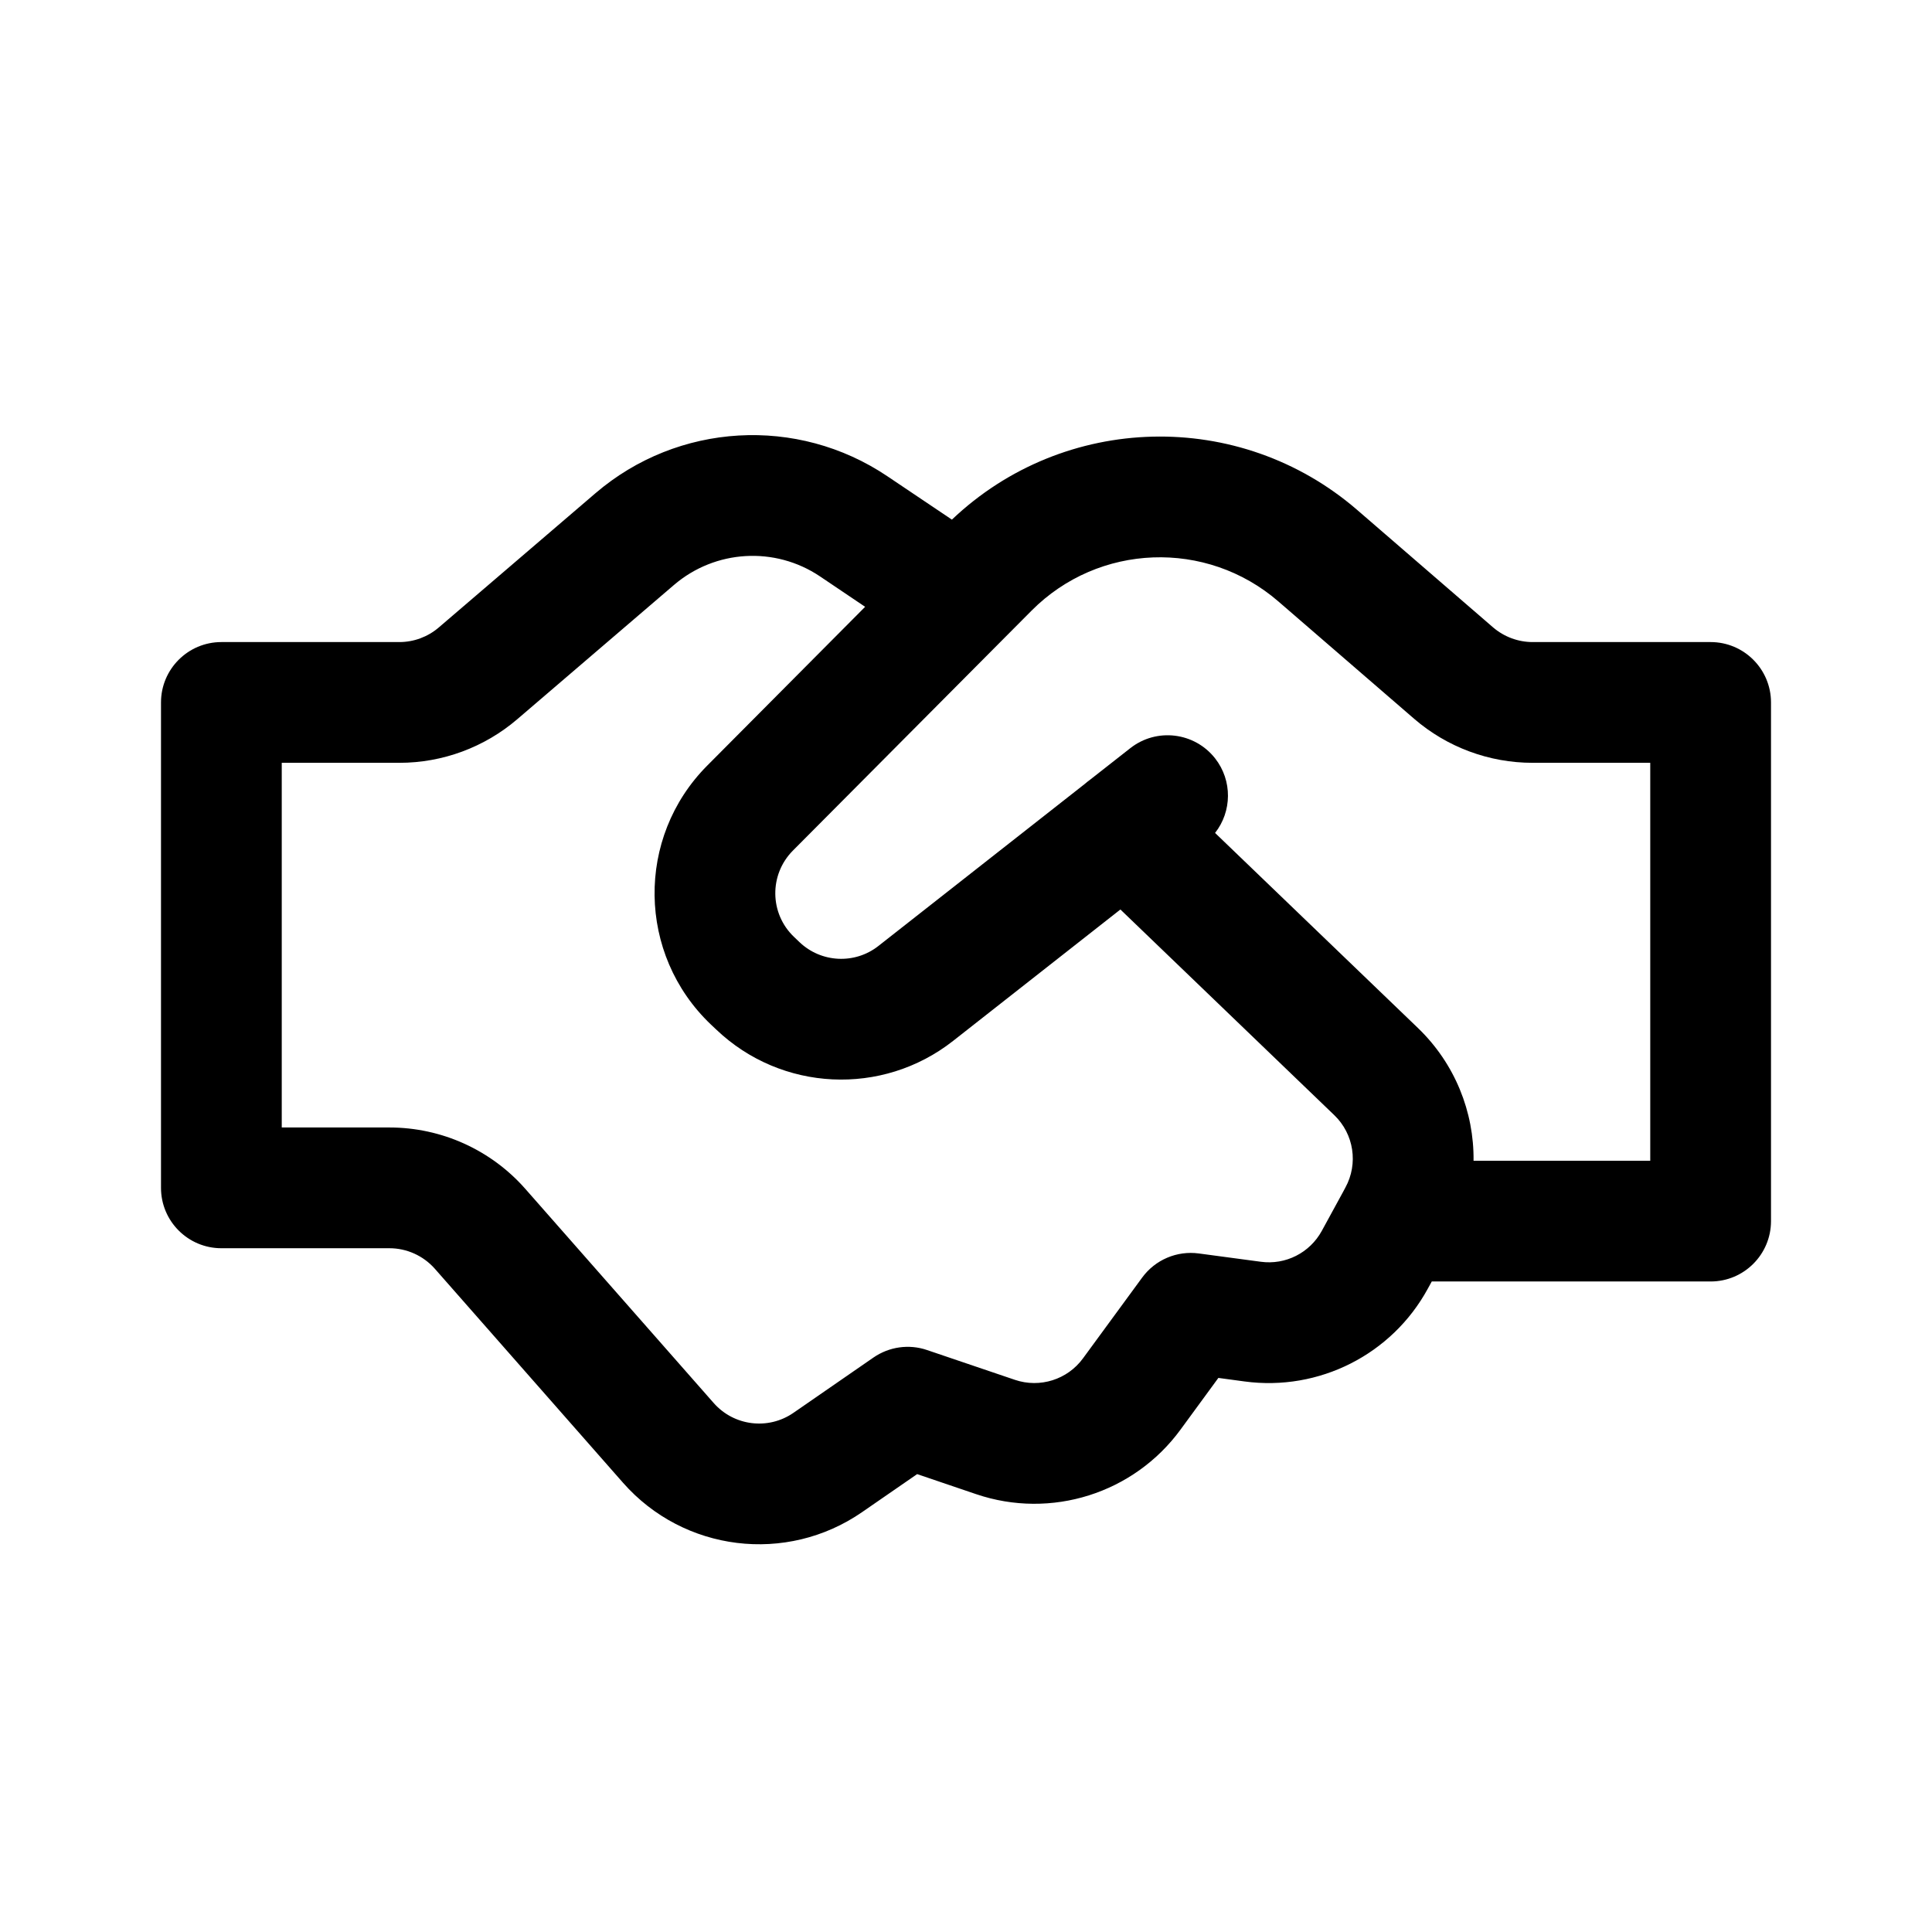 <svg width="24" height="24" viewBox="0 0 24 24" fill="none" xmlns="http://www.w3.org/2000/svg">
<path d="M11.825 6.455C11.822 6.453 11.819 6.451 11.816 6.449L11.023 5.916C9.904 5.163 8.421 5.25 7.397 6.127L5.449 7.796C5.313 7.912 5.14 7.976 4.961 7.976H2.75C2.336 7.976 2 8.312 2 8.726V14.756C2 15.17 2.336 15.506 2.75 15.506H4.838C5.053 15.506 5.258 15.599 5.401 15.76L7.74 18.42C8.494 19.276 9.769 19.433 10.708 18.785L11.393 18.312L12.126 18.561C13.057 18.877 14.085 18.552 14.665 17.759L15.135 17.117L15.461 17.161C16.385 17.285 17.291 16.827 17.737 16.008L17.786 15.919H21.25C21.664 15.919 22 15.583 22 15.169V8.726C22 8.312 21.664 7.976 21.25 7.976H19.039C18.859 7.976 18.685 7.911 18.548 7.794L16.861 6.336C15.398 5.071 13.218 5.13 11.825 6.455ZM10.186 7.16L10.747 7.538L8.786 9.51C7.896 10.404 7.916 11.855 8.83 12.726L8.898 12.79C9.707 13.561 10.96 13.621 11.839 12.931L13.918 11.298L16.575 13.853C16.819 14.087 16.875 14.456 16.713 14.752L16.689 14.797C16.684 14.806 16.68 14.814 16.675 14.823L16.42 15.29C16.271 15.563 15.97 15.716 15.662 15.674L14.893 15.571C14.621 15.534 14.35 15.649 14.188 15.871L13.454 16.873C13.261 17.138 12.918 17.246 12.608 17.141L11.517 16.771C11.293 16.694 11.045 16.729 10.85 16.864L9.856 17.551C9.543 17.767 9.118 17.715 8.866 17.429L6.527 14.77C6.1 14.284 5.484 14.006 4.838 14.006H3.5V9.476H4.961C5.498 9.476 6.017 9.284 6.425 8.935L8.373 7.266C8.885 6.828 9.626 6.784 10.186 7.16ZM18.305 14.419C18.312 13.813 18.074 13.213 17.615 12.771L15.094 10.347C15.303 10.082 15.312 9.698 15.094 9.42C14.838 9.095 14.367 9.038 14.041 9.294L13.535 9.691C13.514 9.706 13.495 9.721 13.476 9.738L10.912 11.751C10.62 11.981 10.202 11.961 9.932 11.704L9.864 11.639C9.559 11.349 9.553 10.866 9.849 10.567L12.814 7.586C13.647 6.748 14.986 6.698 15.88 7.471L17.567 8.929C17.976 9.282 18.498 9.476 19.039 9.476H20.5V14.419H18.305Z" fill="currentColor"/>
</svg>
